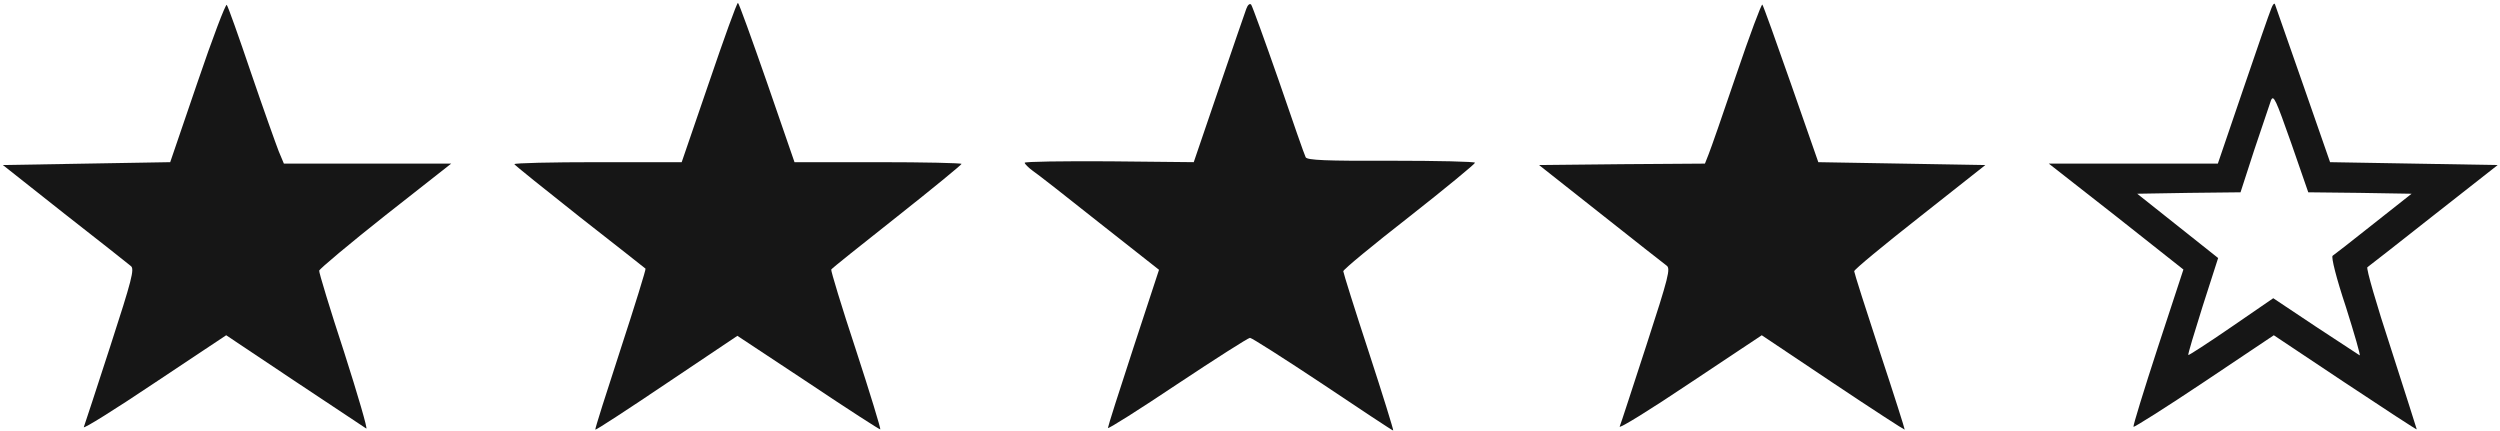 <?xml version="1.0" standalone="no"?>
<!DOCTYPE svg PUBLIC "-//W3C//DTD SVG 20010904//EN"
 "http://www.w3.org/TR/2001/REC-SVG-20010904/DTD/svg10.dtd">
<svg version="1.0" xmlns="http://www.w3.org/2000/svg"
 width="871pt" height="150pt" viewBox="0 0 871 150"
 preserveAspectRatio="xMidYMid meet">
<g transform="translate(0,150) scale(0.1,-0.1)"
fill="#161616" stroke="none">
<path d="M688 1213 l-95 -278 -291 -5 -292 -5 215 -170 c119 -93 223 -175 231
-182 13 -10 4 -46 -72 -280 -48 -147 -89 -274 -92 -281 -3 -8 108 61 245 153
l251 167 238 -159 c132 -88 244 -162 250 -166 6 -4 -29 116 -77 266 -49 149
-88 278 -87 284 2 7 106 94 231 193 l229 180 -291 0 -292 0 -18 43 c-9 23 -53
146 -96 272 -43 127 -81 234 -85 238 -4 4 -50 -117 -102 -270z"/>
<path d="M2470 1212 l-95 -277 -293 0 c-160 0 -291 -3 -290 -7 2 -4 104 -86
228 -184 124 -97 227 -178 229 -180 2 -2 -37 -128 -87 -281 -50 -153 -90 -279
-88 -280 2 -2 114 71 249 162 l246 165 248 -164 c136 -91 249 -164 250 -162 2
2 -36 127 -85 277 -50 151 -88 277 -86 280 2 4 105 86 229 184 124 98 225 181
225 184 0 3 -131 6 -291 6 l-291 0 -96 278 c-53 152 -98 277 -101 277 -4 0
-49 -125 -101 -278z"/>
<path d="M4342 1469 c-5 -13 -48 -139 -96 -279 l-87 -255 -294 3 c-162 1 -295
-1 -295 -5 0 -4 13 -17 28 -28 15 -10 120 -92 233 -182 l207 -163 -89 -271
c-49 -149 -89 -275 -89 -280 0 -5 109 64 242 153 134 89 247 161 253 161 6 0
119 -72 253 -161 133 -89 243 -162 246 -162 2 0 -36 123 -85 273 -49 149 -89
277 -89 282 0 6 103 91 230 190 126 99 229 184 229 188 1 4 -130 7 -291 7
-231 -1 -293 2 -299 12 -4 7 -46 128 -94 268 -49 140 -92 259 -96 264 -5 5
-12 -1 -17 -15z"/>
<path d="M6050 1242 c-46 -136 -90 -262 -97 -279 l-13 -33 -289 -2 -289 -3
214 -169 c117 -93 221 -174 230 -181 15 -10 8 -38 -70 -278 -48 -147 -89 -274
-93 -283 -3 -9 107 59 244 151 l251 167 248 -166 c136 -91 249 -164 250 -163
1 1 -38 124 -87 272 -49 149 -89 275 -89 280 0 6 103 91 229 190 l228 180
-291 5 -291 5 -95 272 c-52 149 -97 274 -100 277 -3 3 -44 -106 -90 -242z"/>
<path d="M7913 1470 c-6 -14 -50 -141 -98 -282 l-88 -258 -294 0 -295 0 235
-184 234 -185 -89 -271 c-49 -150 -87 -274 -85 -277 3 -2 114 68 247 157 l242
162 249 -166 c137 -91 249 -164 249 -162 0 2 -41 129 -90 282 -50 152 -87 280
-82 283 5 3 109 85 231 181 l223 175 -292 5 -292 5 -94 270 c-52 149 -96 275
-98 280 -2 6 -8 -1 -13 -15z m309 -642 l180 -3 -133 -105 c-73 -58 -137 -108
-142 -111 -6 -4 13 -79 46 -178 30 -95 52 -171 48 -169 -3 2 -72 47 -154 101
l-147 98 -147 -101 c-80 -55 -148 -99 -149 -97 -2 2 21 78 50 170 l54 168
-141 112 -141 112 180 3 180 2 48 148 c27 81 53 158 58 172 9 22 17 3 70 -147
l60 -173 180 -2z"/>
</g>
</svg>
